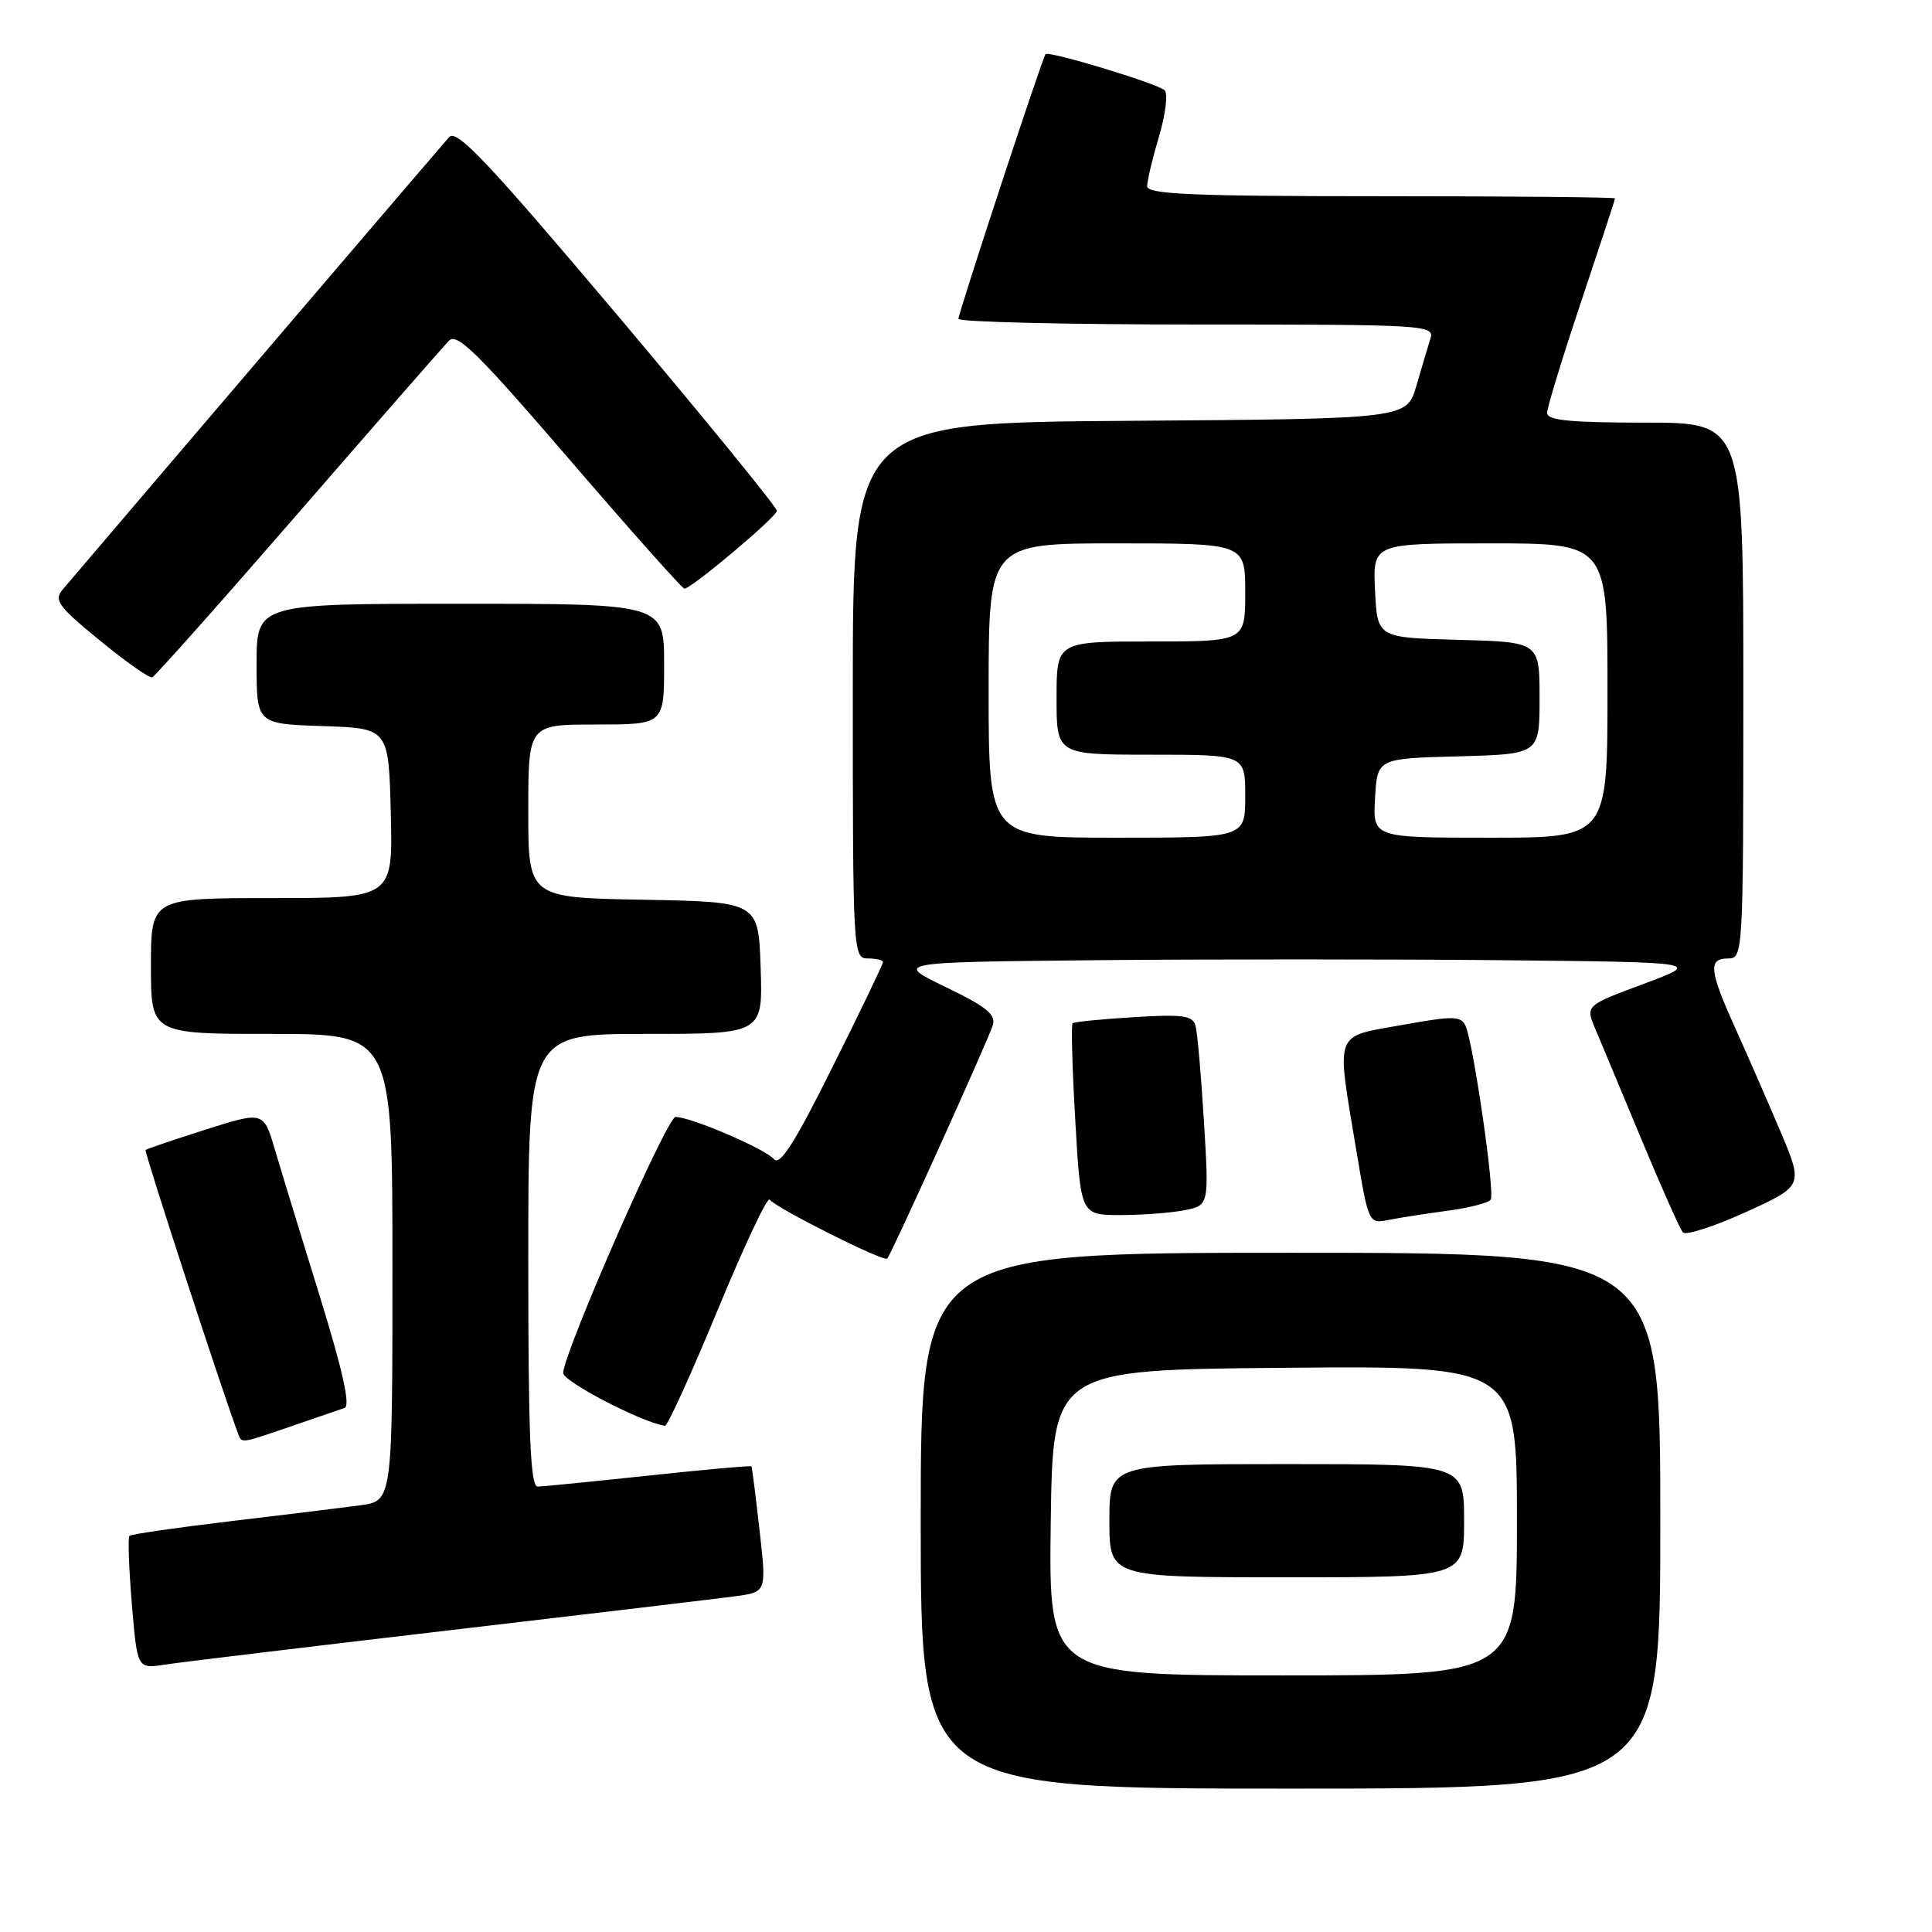 <?xml version="1.0" encoding="UTF-8" standalone="no"?>
<!DOCTYPE svg PUBLIC "-//W3C//DTD SVG 1.1//EN" "http://www.w3.org/Graphics/SVG/1.1/DTD/svg11.dtd" >
<svg xmlns="http://www.w3.org/2000/svg" xmlns:xlink="http://www.w3.org/1999/xlink" version="1.1" viewBox="0 0 256 256">
 <g >
 <path fill="currentColor"
d=" M 220.00 201.50 C 220.00 166.00 220.00 166.00 171.00 166.00 C 122.00 166.00 122.00 166.00 122.00 201.50 C 122.00 237.00 122.00 237.00 171.00 237.00 C 220.00 237.00 220.00 237.00 220.00 201.50 Z  M 59.50 216.03 C 78.20 213.84 95.32 211.80 97.54 211.50 C 101.57 210.94 101.57 210.94 100.64 202.72 C 100.13 198.20 99.65 194.41 99.57 194.29 C 99.49 194.18 93.36 194.73 85.96 195.52 C 78.56 196.31 71.94 196.97 71.25 196.98 C 70.28 197.00 70.00 190.34 70.00 167.00 C 70.00 137.00 70.00 137.00 85.54 137.00 C 101.08 137.00 101.08 137.00 100.79 128.25 C 100.50 119.50 100.50 119.50 85.25 119.22 C 70.00 118.95 70.00 118.95 70.00 107.47 C 70.00 96.00 70.00 96.00 79.00 96.00 C 88.00 96.00 88.00 96.00 88.00 88.00 C 88.00 80.00 88.00 80.00 61.00 80.00 C 34.00 80.00 34.00 80.00 34.00 87.96 C 34.00 95.92 34.00 95.92 42.75 96.21 C 51.50 96.50 51.50 96.50 51.78 107.75 C 52.07 119.00 52.07 119.00 36.03 119.00 C 20.00 119.00 20.00 119.00 20.00 128.00 C 20.00 137.00 20.00 137.00 36.00 137.00 C 52.00 137.00 52.00 137.00 52.00 167.94 C 52.00 198.88 52.00 198.88 47.75 199.46 C 45.41 199.77 37.66 200.73 30.53 201.57 C 23.39 202.42 17.37 203.29 17.15 203.51 C 16.93 203.73 17.08 207.79 17.47 212.53 C 18.19 221.14 18.19 221.14 21.85 220.57 C 23.86 220.26 40.80 218.22 59.50 216.03 Z  M 38.59 188.99 C 41.84 187.88 45.02 186.79 45.66 186.56 C 46.45 186.27 45.41 181.59 42.39 171.82 C 39.95 163.94 37.27 155.19 36.44 152.37 C 34.93 147.24 34.93 147.24 27.24 149.68 C 23.01 151.02 19.43 152.24 19.29 152.38 C 19.08 152.58 29.40 184.23 31.47 189.75 C 32.06 191.32 31.61 191.37 38.59 188.99 Z  M 95.10 173.57 C 98.60 165.09 101.70 158.51 101.99 158.95 C 102.66 159.99 117.09 167.24 117.56 166.77 C 118.09 166.25 130.86 138.00 131.54 135.88 C 132.00 134.43 130.75 133.42 125.31 130.79 C 118.50 127.50 118.50 127.50 145.25 127.23 C 159.96 127.09 184.04 127.09 198.75 127.23 C 225.50 127.50 225.50 127.50 217.79 130.37 C 210.07 133.24 210.07 133.24 211.40 136.37 C 212.13 138.09 214.88 144.68 217.51 151.00 C 220.14 157.32 222.61 162.86 222.99 163.30 C 223.38 163.73 227.13 162.52 231.33 160.61 C 238.97 157.13 238.97 157.13 235.87 149.81 C 234.16 145.79 231.47 139.63 229.88 136.11 C 226.47 128.55 226.32 127.00 229.00 127.00 C 230.96 127.00 231.00 126.33 231.00 91.50 C 231.00 56.00 231.00 56.00 218.00 56.00 C 208.04 56.00 205.00 55.70 205.00 54.71 C 205.00 54.00 207.03 47.38 209.50 40.00 C 211.97 32.62 214.00 26.45 214.00 26.29 C 214.00 26.13 200.05 26.00 183.00 26.00 C 158.01 26.00 152.00 25.74 152.00 24.68 C 152.00 23.96 152.71 20.98 153.58 18.06 C 154.44 15.14 154.78 12.40 154.33 11.97 C 153.38 11.07 138.95 6.69 138.54 7.18 C 138.10 7.71 127.00 41.44 127.00 42.25 C 127.00 42.66 141.21 43.00 158.57 43.00 C 188.89 43.00 190.11 43.07 189.54 44.86 C 189.22 45.88 188.38 48.70 187.68 51.11 C 186.41 55.50 186.41 55.50 149.71 55.76 C 113.00 56.02 113.00 56.02 113.00 91.51 C 113.00 126.33 113.04 127.00 115.00 127.00 C 116.10 127.00 117.00 127.22 117.00 127.49 C 117.00 127.76 113.99 134.03 110.30 141.41 C 105.31 151.44 103.34 154.53 102.55 153.59 C 101.42 152.24 91.54 148.00 89.51 148.00 C 88.39 148.00 74.90 178.71 74.62 181.90 C 74.53 183.02 85.09 188.51 88.11 188.92 C 88.45 188.96 91.59 182.06 95.10 173.57 Z  M 191.88 160.42 C 194.72 160.04 197.26 159.38 197.53 158.95 C 198.10 158.03 195.23 138.22 194.20 135.96 C 193.58 134.60 192.63 134.58 185.75 135.82 C 176.69 137.44 177.06 136.44 179.67 152.14 C 181.34 162.18 181.34 162.18 184.03 161.64 C 185.51 161.35 189.04 160.80 191.88 160.42 Z  M 156.97 160.36 C 160.20 159.71 160.20 159.71 159.53 148.61 C 159.16 142.50 158.66 136.78 158.41 135.90 C 158.03 134.56 156.72 134.38 150.23 134.78 C 145.98 135.04 142.33 135.40 142.13 135.58 C 141.92 135.76 142.08 141.56 142.48 148.46 C 143.20 161.00 143.20 161.00 148.48 161.00 C 151.38 161.00 155.20 160.71 156.97 160.36 Z  M 39.51 68.00 C 49.78 56.17 58.77 45.89 59.48 45.15 C 60.55 44.04 63.29 46.74 75.47 60.90 C 83.56 70.31 90.41 78.00 90.69 78.00 C 91.61 78.00 102.89 68.52 102.94 67.69 C 102.97 67.25 93.49 55.62 81.88 41.85 C 64.69 21.49 60.52 17.07 59.52 18.16 C 58.61 19.16 23.80 59.91 8.31 78.11 C 7.11 79.53 7.69 80.34 13.22 84.86 C 16.67 87.69 19.80 89.89 20.17 89.75 C 20.54 89.61 29.24 79.83 39.51 68.00 Z  M 139.23 201.75 C 139.50 181.50 139.50 181.50 170.25 181.24 C 201.00 180.97 201.00 180.97 201.00 201.49 C 201.00 222.00 201.00 222.00 169.98 222.00 C 138.96 222.00 138.96 222.00 139.23 201.75 Z  M 194.00 201.50 C 194.00 194.00 194.00 194.00 170.50 194.00 C 147.00 194.00 147.00 194.00 147.00 201.50 C 147.00 209.00 147.00 209.00 170.50 209.00 C 194.00 209.00 194.00 209.00 194.00 201.50 Z  M 131.00 91.50 C 131.00 72.00 131.00 72.00 148.00 72.00 C 165.00 72.00 165.00 72.00 165.00 78.50 C 165.00 85.00 165.00 85.00 152.50 85.00 C 140.00 85.00 140.00 85.00 140.00 92.50 C 140.00 100.00 140.00 100.00 152.50 100.00 C 165.00 100.00 165.00 100.00 165.00 105.50 C 165.00 111.00 165.00 111.00 148.00 111.00 C 131.00 111.00 131.00 111.00 131.00 91.50 Z  M 182.20 105.75 C 182.50 100.50 182.50 100.50 193.25 100.22 C 204.00 99.93 204.00 99.93 204.00 92.50 C 204.00 85.07 204.00 85.07 193.25 84.78 C 182.50 84.50 182.50 84.50 182.20 78.25 C 181.90 72.00 181.90 72.00 197.45 72.00 C 213.00 72.00 213.00 72.00 213.00 91.50 C 213.00 111.00 213.00 111.00 197.45 111.00 C 181.90 111.00 181.90 111.00 182.20 105.75 Z "/>
</g>
</svg>